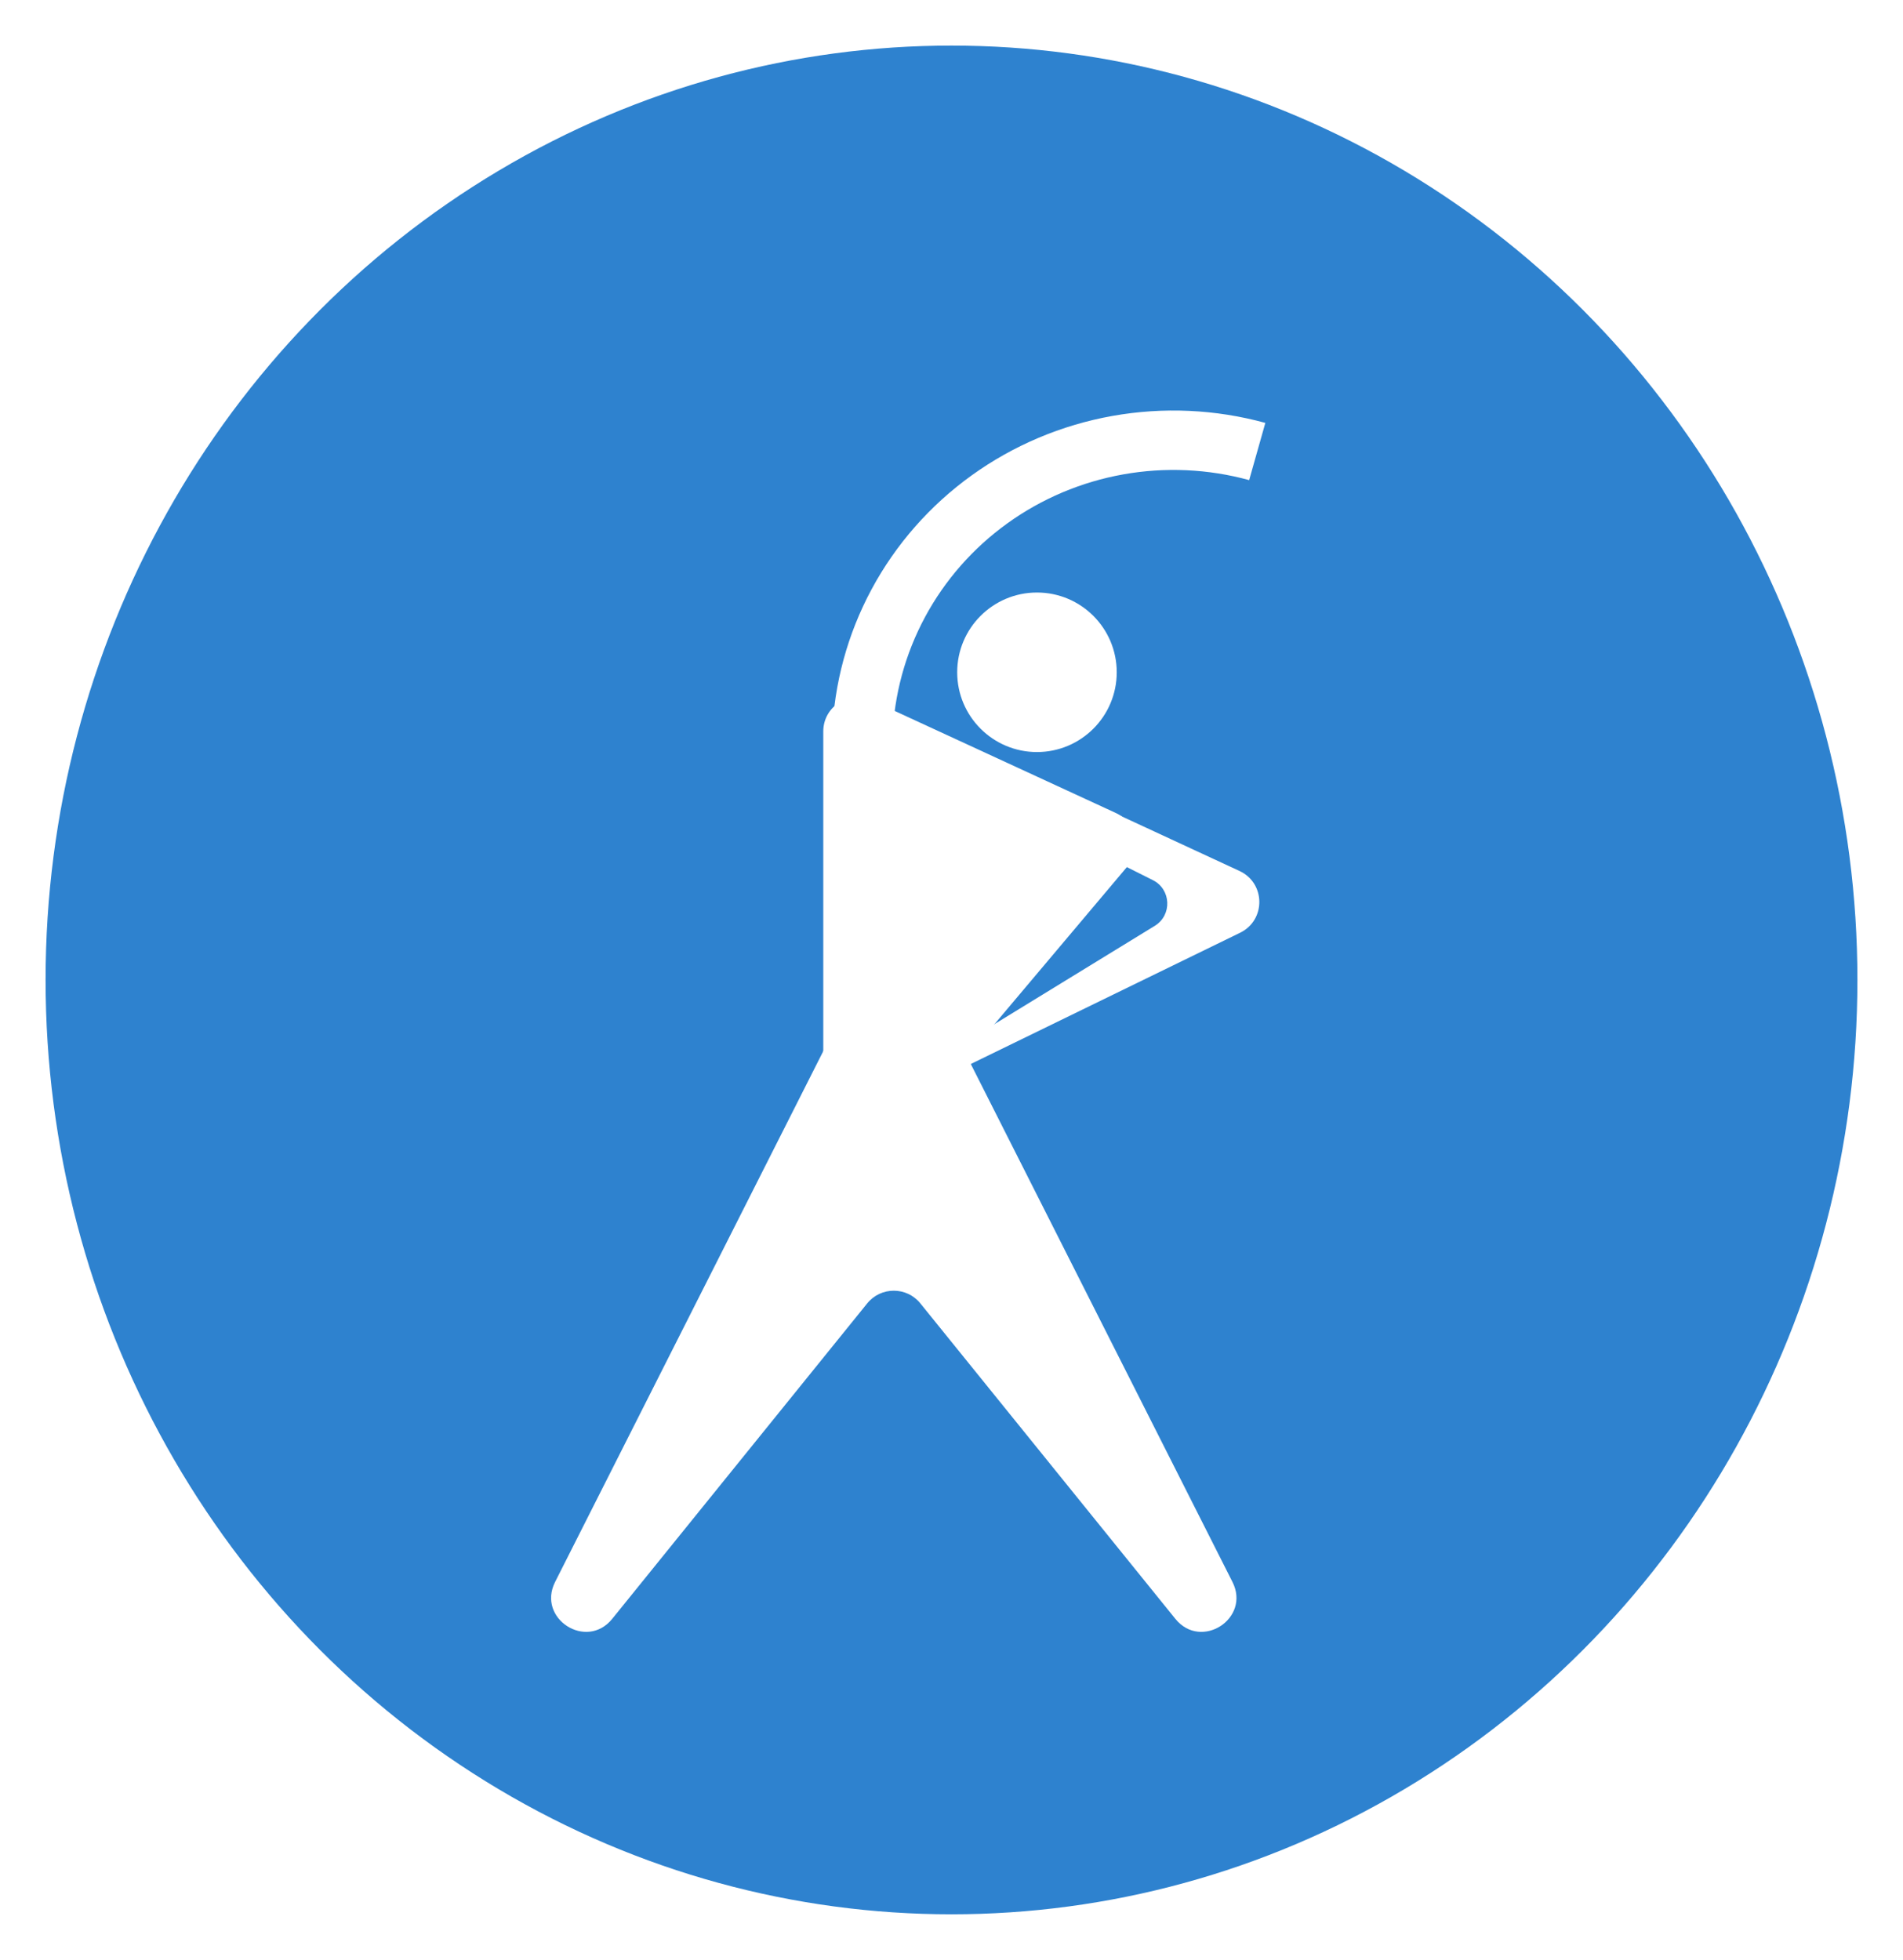 <svg width="167" height="172" viewBox="0 0 167 172" fill="none" xmlns="http://www.w3.org/2000/svg">
<g filter="url(#filter0_d)">
<ellipse cx="83.5" cy="82" rx="79.5" ry="82" fill="#2E82CF"/>
<g filter="url(#filter1_d)">
<path d="M75.757 77.3C76.867 75.104 80.003 75.104 81.113 77.3L108.156 130.832C109.778 134.043 105.406 136.868 103.145 134.071L80.768 106.387C79.568 104.901 77.303 104.901 76.102 106.387L53.725 134.071C51.464 136.868 47.092 134.043 48.714 130.832L75.757 77.3Z" fill="white"/>
</g>
<path d="M108.776 72.438C111.069 73.501 111.1 76.749 108.829 77.857L67.5 98L101.341 77.251C102.876 76.31 102.78 74.048 101.17 73.241L96.497 70.899C94.409 69.852 95.699 66.692 97.923 67.406V67.406L108.776 72.438Z" fill="white"/>
<path d="M77.542 97.426C75.739 99.565 72.248 98.29 72.248 95.493L72.248 60.189C72.248 57.999 74.517 56.547 76.505 57.465L97.927 67.351C99.725 68.181 100.24 70.494 98.964 72.008L77.542 97.426Z" fill="white"/>
<path d="M73.029 60.482C73.185 56.023 74.368 51.657 76.488 47.714C78.608 43.771 81.611 40.354 85.27 37.719C88.93 35.085 93.15 33.301 97.614 32.504C102.078 31.706 106.668 31.915 111.041 33.114L109.622 38.135C106.022 37.148 102.243 36.976 98.568 37.633C94.893 38.289 91.418 39.758 88.406 41.927C85.393 44.096 82.921 46.909 81.175 50.156C79.43 53.401 78.456 56.996 78.328 60.667L73.029 60.482Z" fill="white"/>
<circle cx="91" cy="55" r="7" fill="white"/>
</g>
<defs>
<filter id="filter0_d" x="0" y="0" width="167" height="172" filterUnits="userSpaceOnUse" color-interpolation-filters="sRGB">
<feFlood flood-opacity="0" result="BackgroundImageFix"/>
<feColorMatrix in="SourceAlpha" type="matrix" values="0 0 0 0 0 0 0 0 0 0 0 0 0 0 0 0 0 0 127 0"/>
<feOffset dy="4"/>
<feGaussianBlur stdDeviation="2"/>
<feColorMatrix type="matrix" values="0 0 0 0 0 0 0 0 0 0 0 0 0 0 0 0 0 0 0.25 0"/>
<feBlend mode="normal" in2="BackgroundImageFix" result="effect1_dropShadow"/>
<feBlend mode="normal" in="SourceGraphic" in2="effect1_dropShadow" result="shape"/>
</filter>
<filter id="filter1_d" x="44.362" y="75.653" width="68.147" height="67.561" filterUnits="userSpaceOnUse" color-interpolation-filters="sRGB">
<feFlood flood-opacity="0" result="BackgroundImageFix"/>
<feColorMatrix in="SourceAlpha" type="matrix" values="0 0 0 0 0 0 0 0 0 0 0 0 0 0 0 0 0 0 127 0"/>
<feOffset dy="4"/>
<feGaussianBlur stdDeviation="2"/>
<feColorMatrix type="matrix" values="0 0 0 0 0 0 0 0 0 0 0 0 0 0 0 0 0 0 0.25 0"/>
<feBlend mode="normal" in2="BackgroundImageFix" result="effect1_dropShadow"/>
<feBlend mode="normal" in="SourceGraphic" in2="effect1_dropShadow" result="shape"/>
</filter>
</defs>
</svg>
